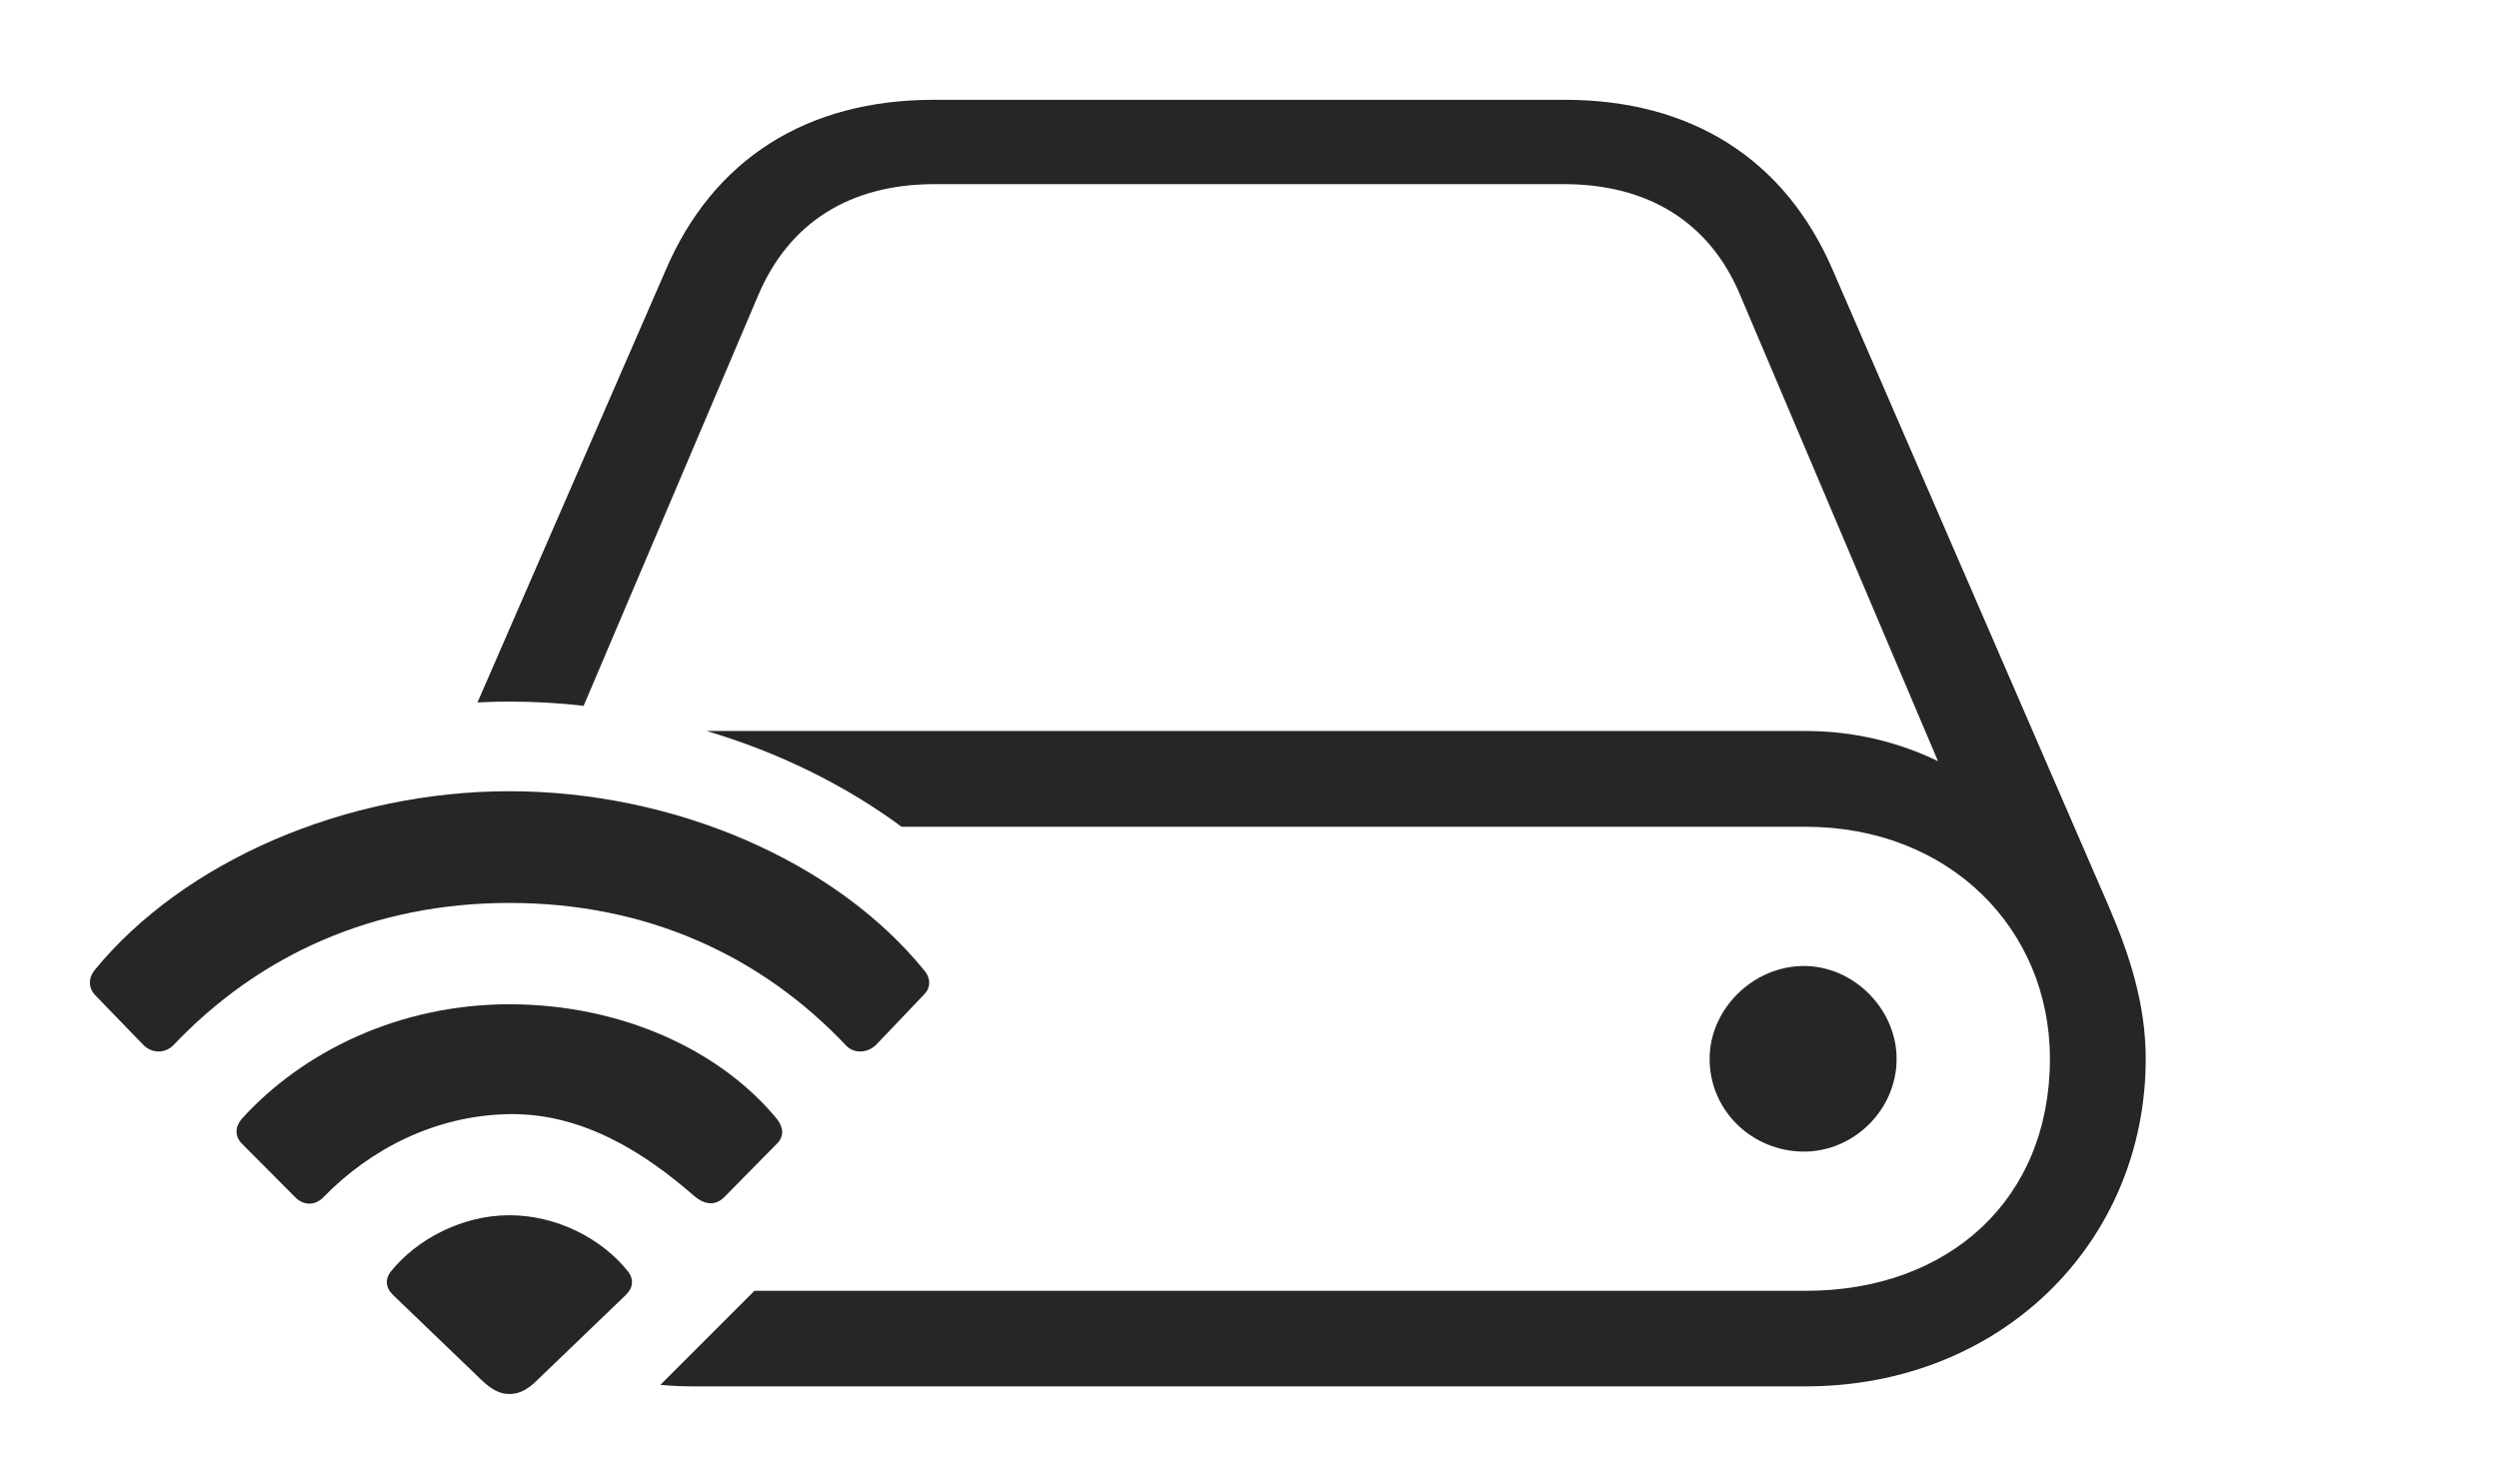 <?xml version="1.0" encoding="UTF-8"?>
<!--Generator: Apple Native CoreSVG 232.5-->
<!DOCTYPE svg
PUBLIC "-//W3C//DTD SVG 1.1//EN"
       "http://www.w3.org/Graphics/SVG/1.1/DTD/svg11.dtd">
<svg version="1.1" xmlns="http://www.w3.org/2000/svg" xmlns:xlink="http://www.w3.org/1999/xlink" width="157.682" height="93.673">
 <g>
  <rect height="93.673" opacity="0" width="157.682" x="0" y="0"/>
  <path d="M115.669 17.103L133.093 57.286C134.347 60.211 135.391 63.346 135.391 66.826C135.391 78.396 126.287 87.501 113.938 87.501L43.71 87.501C43.017 87.501 42.334 87.472 41.667 87.406L47.602 81.471L113.938 81.471C122.955 81.471 129.346 75.708 129.346 66.826C129.346 58.588 122.955 52.182 113.938 52.182L56.891 52.182C53.306 49.535 49.097 47.477 44.593 46.137L113.938 46.137C116.972 46.137 119.792 46.834 122.284 48.042L109.838 18.711C107.91 14.012 103.979 11.623 98.688 11.623L58.96 11.623C53.67 11.623 49.772 14.012 47.81 18.711L36.827 44.547C35.274 44.369 33.708 44.281 32.143 44.281C31.471 44.281 30.799 44.297 30.128 44.335L41.98 17.103C45.005 9.986 50.98 6.3 58.903 6.3L98.746 6.3C106.653 6.3 112.628 9.986 115.669 17.103ZM119.672 66.826C119.672 70.059 116.964 72.684 113.829 72.684C110.615 72.684 107.874 70.153 107.874 66.826C107.874 63.691 110.615 60.968 113.829 60.968C116.964 60.968 119.672 63.691 119.672 66.826Z" fill="#000000" fill-opacity="0.85"/>
  <path d="M9.043 65.948C9.621 66.526 10.434 66.474 10.929 65.978C16.334 60.286 23.525 56.989 32.143 56.989C40.779 56.989 47.986 60.286 53.376 65.978C53.837 66.474 54.666 66.526 55.277 65.948L58.288 62.788C58.73 62.36 58.749 61.764 58.321 61.253C52.719 54.338 42.492 49.938 32.143 49.938C21.828 49.938 11.601 54.338 5.95 61.253C5.556 61.764 5.589 62.36 5.983 62.788Z" fill="#000000" fill-opacity="0.85"/>
  <path d="M18.637 75.573C19.185 76.12 19.931 76.105 20.475 75.494C23.389 72.527 27.482 70.387 32.143 70.319C36.789 70.252 40.71 72.781 43.812 75.494C44.456 76.038 45.12 76.12 45.683 75.573L49.023 72.183C49.488 71.722 49.44 71.163 49.027 70.63C45.454 66.279 39.197 63.385 32.143 63.385C25.089 63.385 19.019 66.448 15.244 70.63C14.813 71.144 14.816 71.722 15.263 72.183Z" fill="#000000" fill-opacity="0.85"/>
  <path d="M32.143 87.983C32.699 87.983 33.254 87.769 33.97 87.038L39.508 81.713C39.973 81.249 39.973 80.738 39.662 80.295C38.018 78.191 35.139 76.7 32.143 76.7C29.181 76.7 26.302 78.191 24.625 80.295C24.313 80.738 24.313 81.249 24.778 81.713L30.316 87.038C31.065 87.769 31.587 87.983 32.143 87.983Z" fill="#000000" fill-opacity="0.85"/>
 </g>
</svg>
